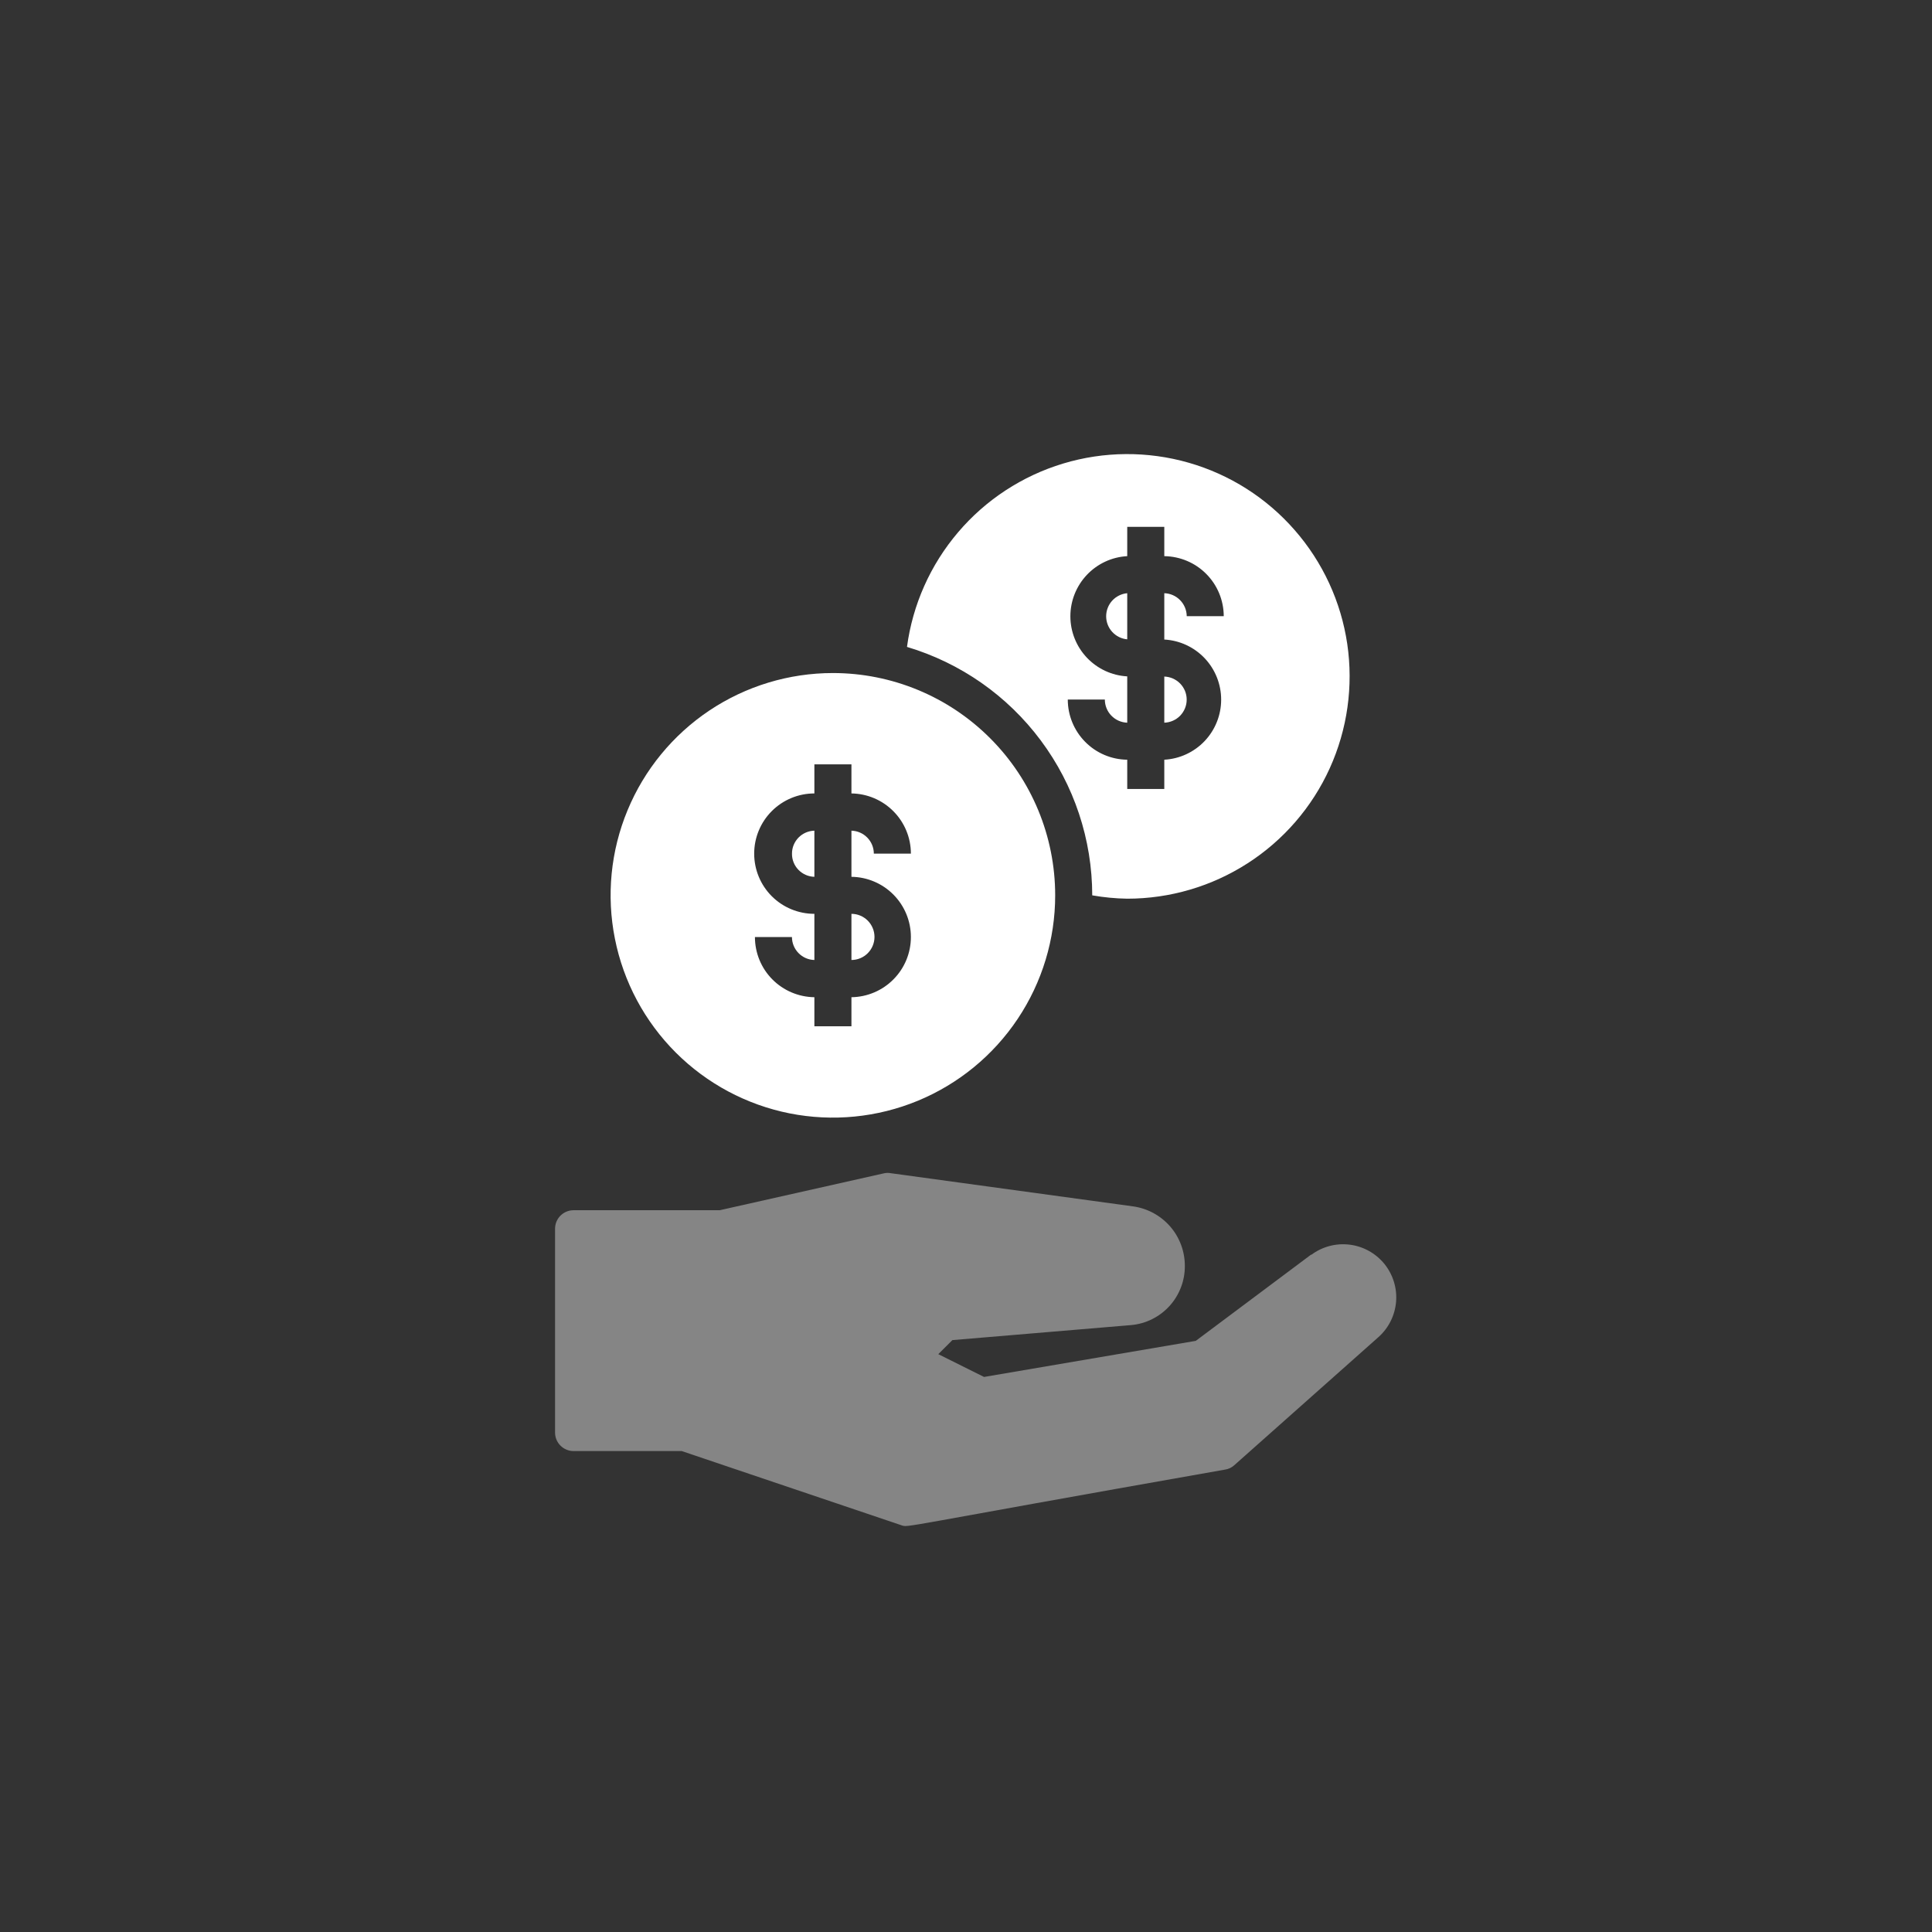 <svg width="44" height="44" viewBox="0 0 44 44" fill="none" xmlns="http://www.w3.org/2000/svg">
<rect x="0" y="0" width="44" height="44" fill="#333333" stroke="none"/>
<path d="M29.862 28.571L27.233 30.537L22.411 31.359L21.369 30.84L21.69 30.52L25.761 30.178C26.097 30.148 26.409 29.992 26.636 29.742C26.862 29.492 26.987 29.166 26.984 28.828C26.984 28.498 26.865 28.179 26.648 27.93C26.43 27.681 26.13 27.519 25.803 27.474L20.289 26.719C20.24 26.71 20.19 26.71 20.142 26.719L16.391 27.562H13.062C12.951 27.562 12.843 27.607 12.764 27.686C12.685 27.765 12.641 27.872 12.641 27.984V32.625C12.641 32.737 12.685 32.844 12.764 32.923C12.843 33.002 12.951 33.047 13.062 33.047H15.526L20.521 34.734C20.707 34.794 20.314 34.806 27.9 33.469C27.977 33.458 28.049 33.424 28.107 33.372L31.393 30.452C31.626 30.245 31.77 29.955 31.795 29.643C31.82 29.332 31.723 29.023 31.526 28.781C31.328 28.54 31.044 28.383 30.734 28.346C30.424 28.308 30.111 28.392 29.862 28.579V28.571Z" fill="white" fill-opacity="0.4"/>
<path d="M25.672 13.51C25.541 13.522 25.419 13.582 25.33 13.679C25.241 13.777 25.192 13.903 25.192 14.035C25.192 14.167 25.241 14.294 25.33 14.391C25.419 14.488 25.541 14.549 25.672 14.56V13.51Z" fill="white"/>
<path d="M27.026 15.931C27.026 15.795 26.972 15.665 26.877 15.567C26.782 15.47 26.652 15.413 26.516 15.408V16.459C26.653 16.454 26.783 16.397 26.878 16.299C26.973 16.2 27.027 16.068 27.026 15.931Z" fill="white"/>
<path d="M25.672 20.467C26.645 20.467 27.597 20.187 28.415 19.66C29.233 19.134 29.882 18.383 30.284 17.497C30.686 16.611 30.824 15.628 30.683 14.666C30.541 13.704 30.125 12.803 29.484 12.071C28.844 11.338 28.006 10.806 27.071 10.538C26.136 10.27 25.143 10.276 24.212 10.557C23.281 10.838 22.45 11.381 21.82 12.122C21.189 12.863 20.785 13.769 20.656 14.733C21.875 15.097 22.943 15.843 23.703 16.863C24.463 17.882 24.874 19.119 24.875 20.391C25.138 20.437 25.405 20.463 25.672 20.467ZM24.318 15.931H25.162C25.162 16.068 25.215 16.2 25.31 16.298C25.406 16.397 25.535 16.454 25.672 16.459V15.404C25.322 15.385 24.993 15.232 24.752 14.977C24.512 14.723 24.377 14.386 24.377 14.035C24.377 13.685 24.512 13.347 24.752 13.093C24.993 12.838 25.322 12.685 25.672 12.666V11.999H26.516V12.666C26.876 12.671 27.22 12.816 27.473 13.072C27.727 13.328 27.869 13.673 27.87 14.033H27.027C27.026 13.897 26.972 13.766 26.877 13.669C26.782 13.571 26.652 13.514 26.516 13.51V14.565C26.866 14.584 27.195 14.737 27.436 14.991C27.677 15.246 27.811 15.583 27.811 15.934C27.811 16.284 27.677 16.621 27.436 16.876C27.195 17.13 26.866 17.283 26.516 17.302V17.969H25.672V17.302C25.312 17.298 24.967 17.152 24.714 16.895C24.46 16.638 24.318 16.292 24.318 15.931Z" fill="white"/>
<path d="M18.037 19.441C18.035 19.579 18.088 19.711 18.184 19.81C18.279 19.908 18.41 19.965 18.547 19.969V18.918C18.41 18.922 18.281 18.978 18.185 19.076C18.09 19.174 18.036 19.305 18.037 19.441Z" fill="white"/>
<path d="M19.391 21.863C19.53 21.863 19.663 21.808 19.762 21.709C19.86 21.611 19.916 21.477 19.916 21.338C19.916 21.198 19.86 21.065 19.762 20.966C19.663 20.868 19.53 20.812 19.391 20.812V21.863Z" fill="white"/>
<path d="M18.969 15.328C17.967 15.328 16.989 15.625 16.156 16.181C15.324 16.738 14.675 17.528 14.292 18.453C13.908 19.378 13.808 20.396 14.004 21.378C14.199 22.36 14.681 23.262 15.389 23.97C16.097 24.678 16.999 25.16 17.981 25.356C18.963 25.551 19.981 25.451 20.906 25.068C21.831 24.685 22.622 24.036 23.178 23.203C23.734 22.371 24.031 21.392 24.031 20.391C24.031 19.048 23.498 17.76 22.548 16.811C21.599 15.861 20.311 15.328 18.969 15.328ZM20.745 21.34C20.745 21.701 20.603 22.047 20.349 22.303C20.096 22.56 19.751 22.706 19.391 22.711V23.373H18.547V22.711C18.186 22.706 17.842 22.56 17.588 22.303C17.335 22.047 17.193 21.701 17.193 21.34H18.036C18.036 21.476 18.09 21.608 18.185 21.705C18.28 21.803 18.41 21.86 18.547 21.863V20.812C18.183 20.812 17.834 20.668 17.577 20.411C17.32 20.154 17.176 19.805 17.176 19.441C17.176 19.078 17.32 18.729 17.577 18.472C17.834 18.215 18.183 18.07 18.547 18.07V17.408H19.391V18.07C19.751 18.075 20.096 18.221 20.349 18.478C20.603 18.735 20.745 19.081 20.745 19.441H19.901C19.901 19.305 19.848 19.174 19.752 19.076C19.657 18.978 19.527 18.922 19.391 18.918V19.969C19.751 19.973 20.096 20.12 20.349 20.376C20.603 20.633 20.745 20.979 20.745 21.34Z" fill="white"/>
</svg>
